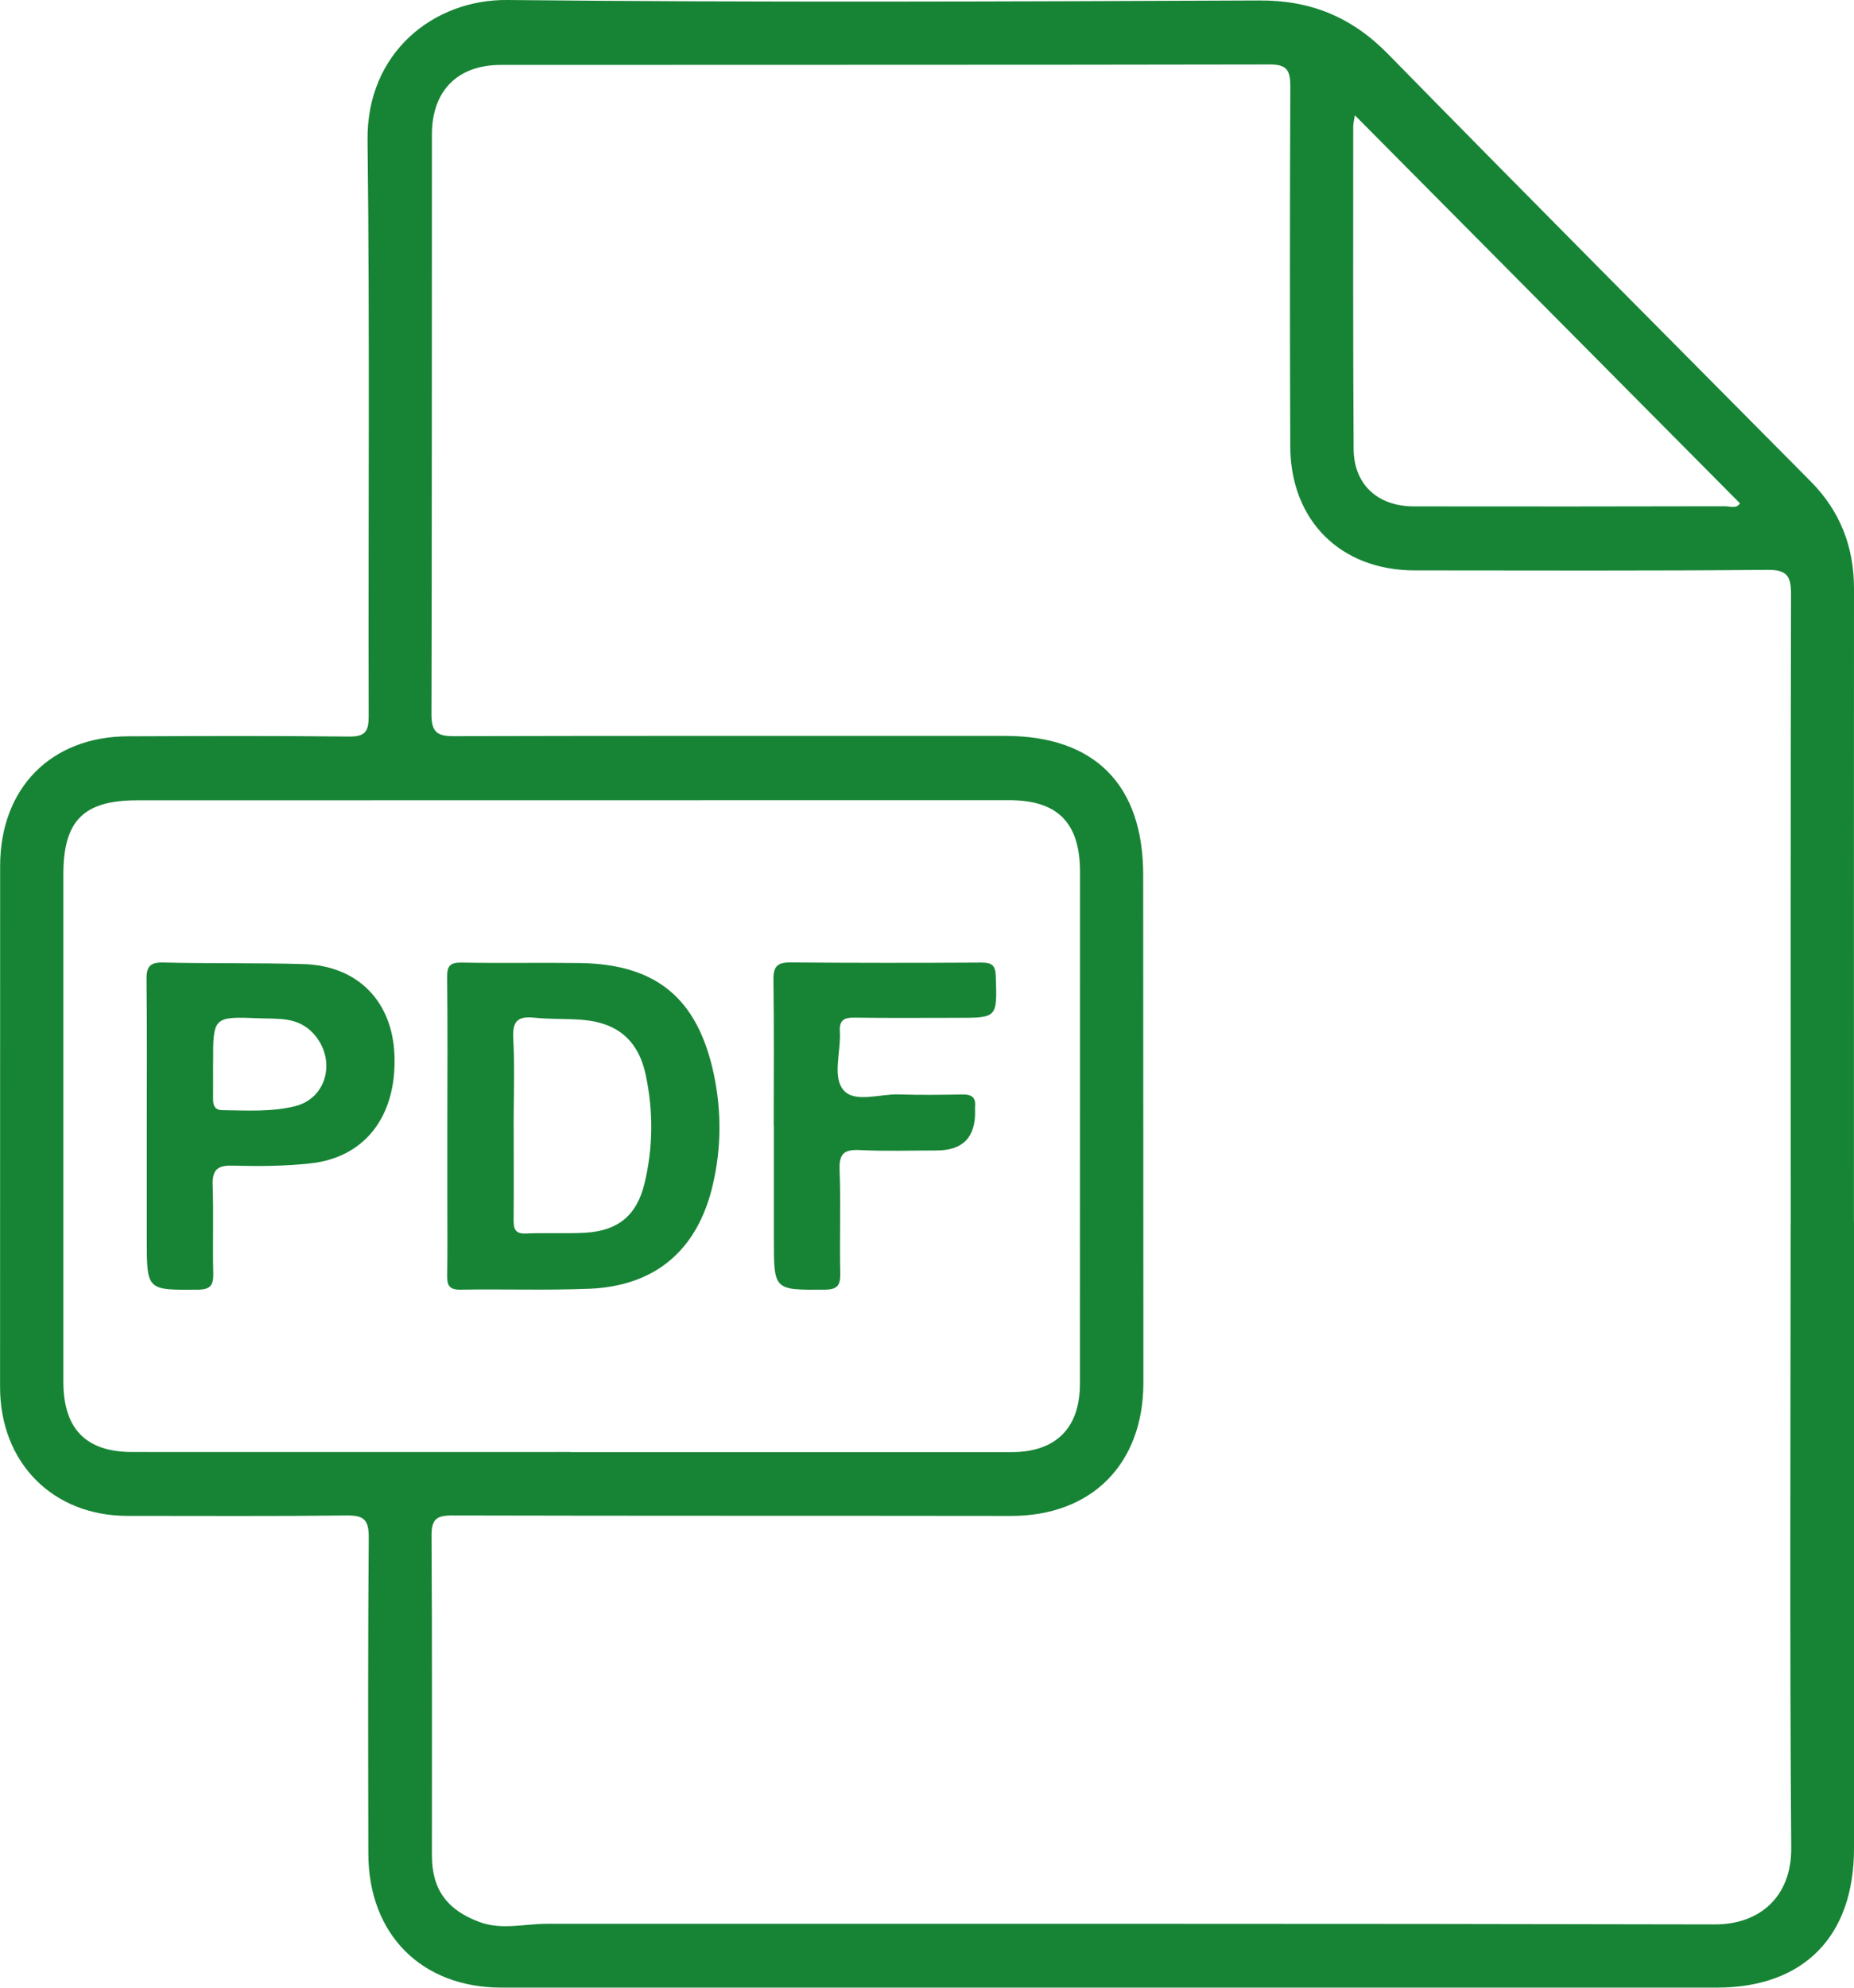<svg width="28" height="30" viewBox="0 0 28 30" fill="none" xmlns="http://www.w3.org/2000/svg">
<g clip-path="url(#clip0_41_1453)">
<path d="M28 18.438C28 21.591 28 24.746 28 27.9C28 29.227 27.24 29.999 25.929 29.999C19.81 29.999 13.692 29.999 7.573 29.999C6.366 29.999 5.565 29.195 5.563 27.978C5.56 26.387 5.556 24.796 5.569 23.204C5.571 22.939 5.495 22.87 5.238 22.873C4.133 22.886 3.029 22.879 1.924 22.879C0.797 22.879 0.001 22.076 0.001 20.935C0.001 18.315 0.001 15.694 0.002 13.073C0.002 11.897 0.768 11.118 1.93 11.113C3.044 11.109 4.158 11.104 5.272 11.117C5.516 11.119 5.569 11.039 5.568 10.809C5.56 7.912 5.586 5.014 5.551 2.118C5.534 0.789 6.555 -0.011 7.662 -3.42636e-05C11.447 0.039 15.235 0.023 19.021 0.007C19.799 0.003 20.419 0.26 20.965 0.818C23.083 2.978 25.218 5.121 27.349 7.269C27.793 7.718 28.001 8.258 28 8.889C27.998 12.072 27.999 15.254 27.999 18.438H28ZM27.044 18.486C27.044 15.312 27.041 12.139 27.049 8.966C27.049 8.69 26.985 8.598 26.69 8.601C24.915 8.617 23.139 8.61 21.365 8.609C20.246 8.608 19.49 7.858 19.486 6.735C19.48 4.924 19.479 3.114 19.487 1.303C19.488 1.061 19.434 0.973 19.178 0.973C15.306 0.981 11.434 0.977 7.563 0.98C6.909 0.98 6.523 1.372 6.523 2.029C6.521 4.945 6.524 7.861 6.516 10.777C6.516 11.043 6.594 11.112 6.852 11.111C9.629 11.103 12.404 11.109 15.181 11.107C16.53 11.107 17.264 11.841 17.265 13.204C17.267 15.758 17.268 18.312 17.268 20.866C17.268 22.101 16.483 22.882 15.266 22.88C12.452 22.876 9.637 22.88 6.824 22.873C6.594 22.873 6.517 22.93 6.517 23.174C6.528 24.784 6.522 26.394 6.523 28.005C6.523 28.527 6.762 28.833 7.245 29.01C7.583 29.133 7.915 29.036 8.25 29.036C14.133 29.037 20.016 29.031 25.899 29.045C26.579 29.047 27.058 28.623 27.052 27.892C27.028 24.757 27.042 21.621 27.043 18.485L27.044 18.486ZM8.618 21.915V21.917C10.837 21.917 13.056 21.918 15.273 21.917C15.949 21.917 16.31 21.554 16.31 20.88C16.311 18.308 16.311 15.735 16.311 13.163C16.311 12.418 15.974 12.077 15.241 12.077C10.851 12.077 6.461 12.078 2.072 12.079C1.263 12.079 0.957 12.386 0.957 13.195C0.957 15.748 0.957 18.302 0.957 20.855C0.957 21.562 1.295 21.914 1.992 21.915C4.201 21.917 6.411 21.915 8.619 21.915H8.618ZM20.462 1.741C20.452 1.807 20.437 1.86 20.437 1.913C20.437 3.532 20.433 5.152 20.443 6.772C20.445 7.309 20.801 7.641 21.352 7.643C22.919 7.646 24.485 7.644 26.053 7.641C26.129 7.641 26.223 7.683 26.278 7.597C24.346 5.651 22.416 3.708 20.463 1.741H20.462Z" fill="#178435"/>
<path d="M6.756 17.009C6.756 16.256 6.762 15.503 6.753 14.751C6.751 14.574 6.8 14.525 6.976 14.528C7.57 14.54 8.165 14.527 8.76 14.535C9.913 14.553 10.536 15.067 10.78 16.211C10.898 16.767 10.895 17.329 10.765 17.883C10.537 18.864 9.902 19.409 8.904 19.451C8.253 19.477 7.601 19.454 6.95 19.465C6.771 19.468 6.751 19.384 6.754 19.239C6.76 18.867 6.756 18.496 6.756 18.124C6.756 17.753 6.756 17.381 6.756 17.009L6.756 17.009ZM7.758 16.98C7.758 17.457 7.761 17.933 7.757 18.41C7.756 18.543 7.777 18.624 7.94 18.617C8.242 18.604 8.546 18.622 8.847 18.605C9.333 18.575 9.617 18.344 9.732 17.867C9.865 17.324 9.868 16.769 9.752 16.224C9.64 15.694 9.315 15.43 8.779 15.391C8.543 15.374 8.306 15.385 8.071 15.36C7.833 15.336 7.737 15.399 7.751 15.666C7.775 16.103 7.758 16.542 7.757 16.981L7.758 16.98Z" fill="#178435"/>
<path d="M2.217 16.992C2.217 16.258 2.222 15.525 2.213 14.791C2.211 14.601 2.253 14.522 2.462 14.527C3.17 14.545 3.878 14.53 4.585 14.551C5.401 14.575 5.924 15.11 5.957 15.92C5.994 16.834 5.522 17.465 4.697 17.558C4.305 17.602 3.905 17.603 3.51 17.593C3.267 17.586 3.203 17.671 3.212 17.903C3.228 18.341 3.21 18.78 3.221 19.217C3.225 19.397 3.181 19.464 2.986 19.465C2.217 19.471 2.217 19.479 2.217 18.706C2.217 18.134 2.217 17.562 2.217 16.991V16.992ZM3.218 16.047C3.218 16.227 3.22 16.408 3.218 16.588C3.217 16.687 3.247 16.755 3.359 16.756C3.726 16.76 4.098 16.785 4.455 16.696C4.951 16.573 5.082 15.976 4.73 15.596C4.494 15.343 4.201 15.381 3.918 15.369C3.218 15.34 3.217 15.347 3.219 16.046L3.218 16.047Z" fill="#178435"/>
<path d="M11.685 16.986C11.685 16.252 11.691 15.52 11.681 14.786C11.678 14.588 11.739 14.524 11.937 14.526C12.899 14.534 13.861 14.534 14.824 14.528C14.979 14.528 15.034 14.568 15.039 14.734C15.059 15.362 15.066 15.362 14.456 15.362C13.937 15.362 13.417 15.367 12.899 15.359C12.743 15.357 12.674 15.402 12.684 15.567C12.703 15.869 12.566 16.25 12.739 16.453C12.908 16.652 13.29 16.507 13.578 16.518C13.899 16.529 14.219 16.524 14.54 16.519C14.669 16.517 14.739 16.56 14.726 16.699C14.724 16.718 14.726 16.737 14.726 16.756C14.738 17.162 14.544 17.364 14.144 17.364C13.757 17.364 13.37 17.377 12.984 17.358C12.755 17.348 12.671 17.405 12.68 17.653C12.7 18.176 12.678 18.7 12.69 19.223C12.693 19.41 12.638 19.464 12.45 19.465C11.687 19.47 11.687 19.477 11.687 18.699C11.687 18.127 11.687 17.556 11.687 16.984H11.685V16.986Z" fill="#178435"/>
</g>
<defs>
<clipPath id="clip0_41_1453">
<rect width="28" height="30" fill="white"/>
</clipPath>
</defs>
</svg>
